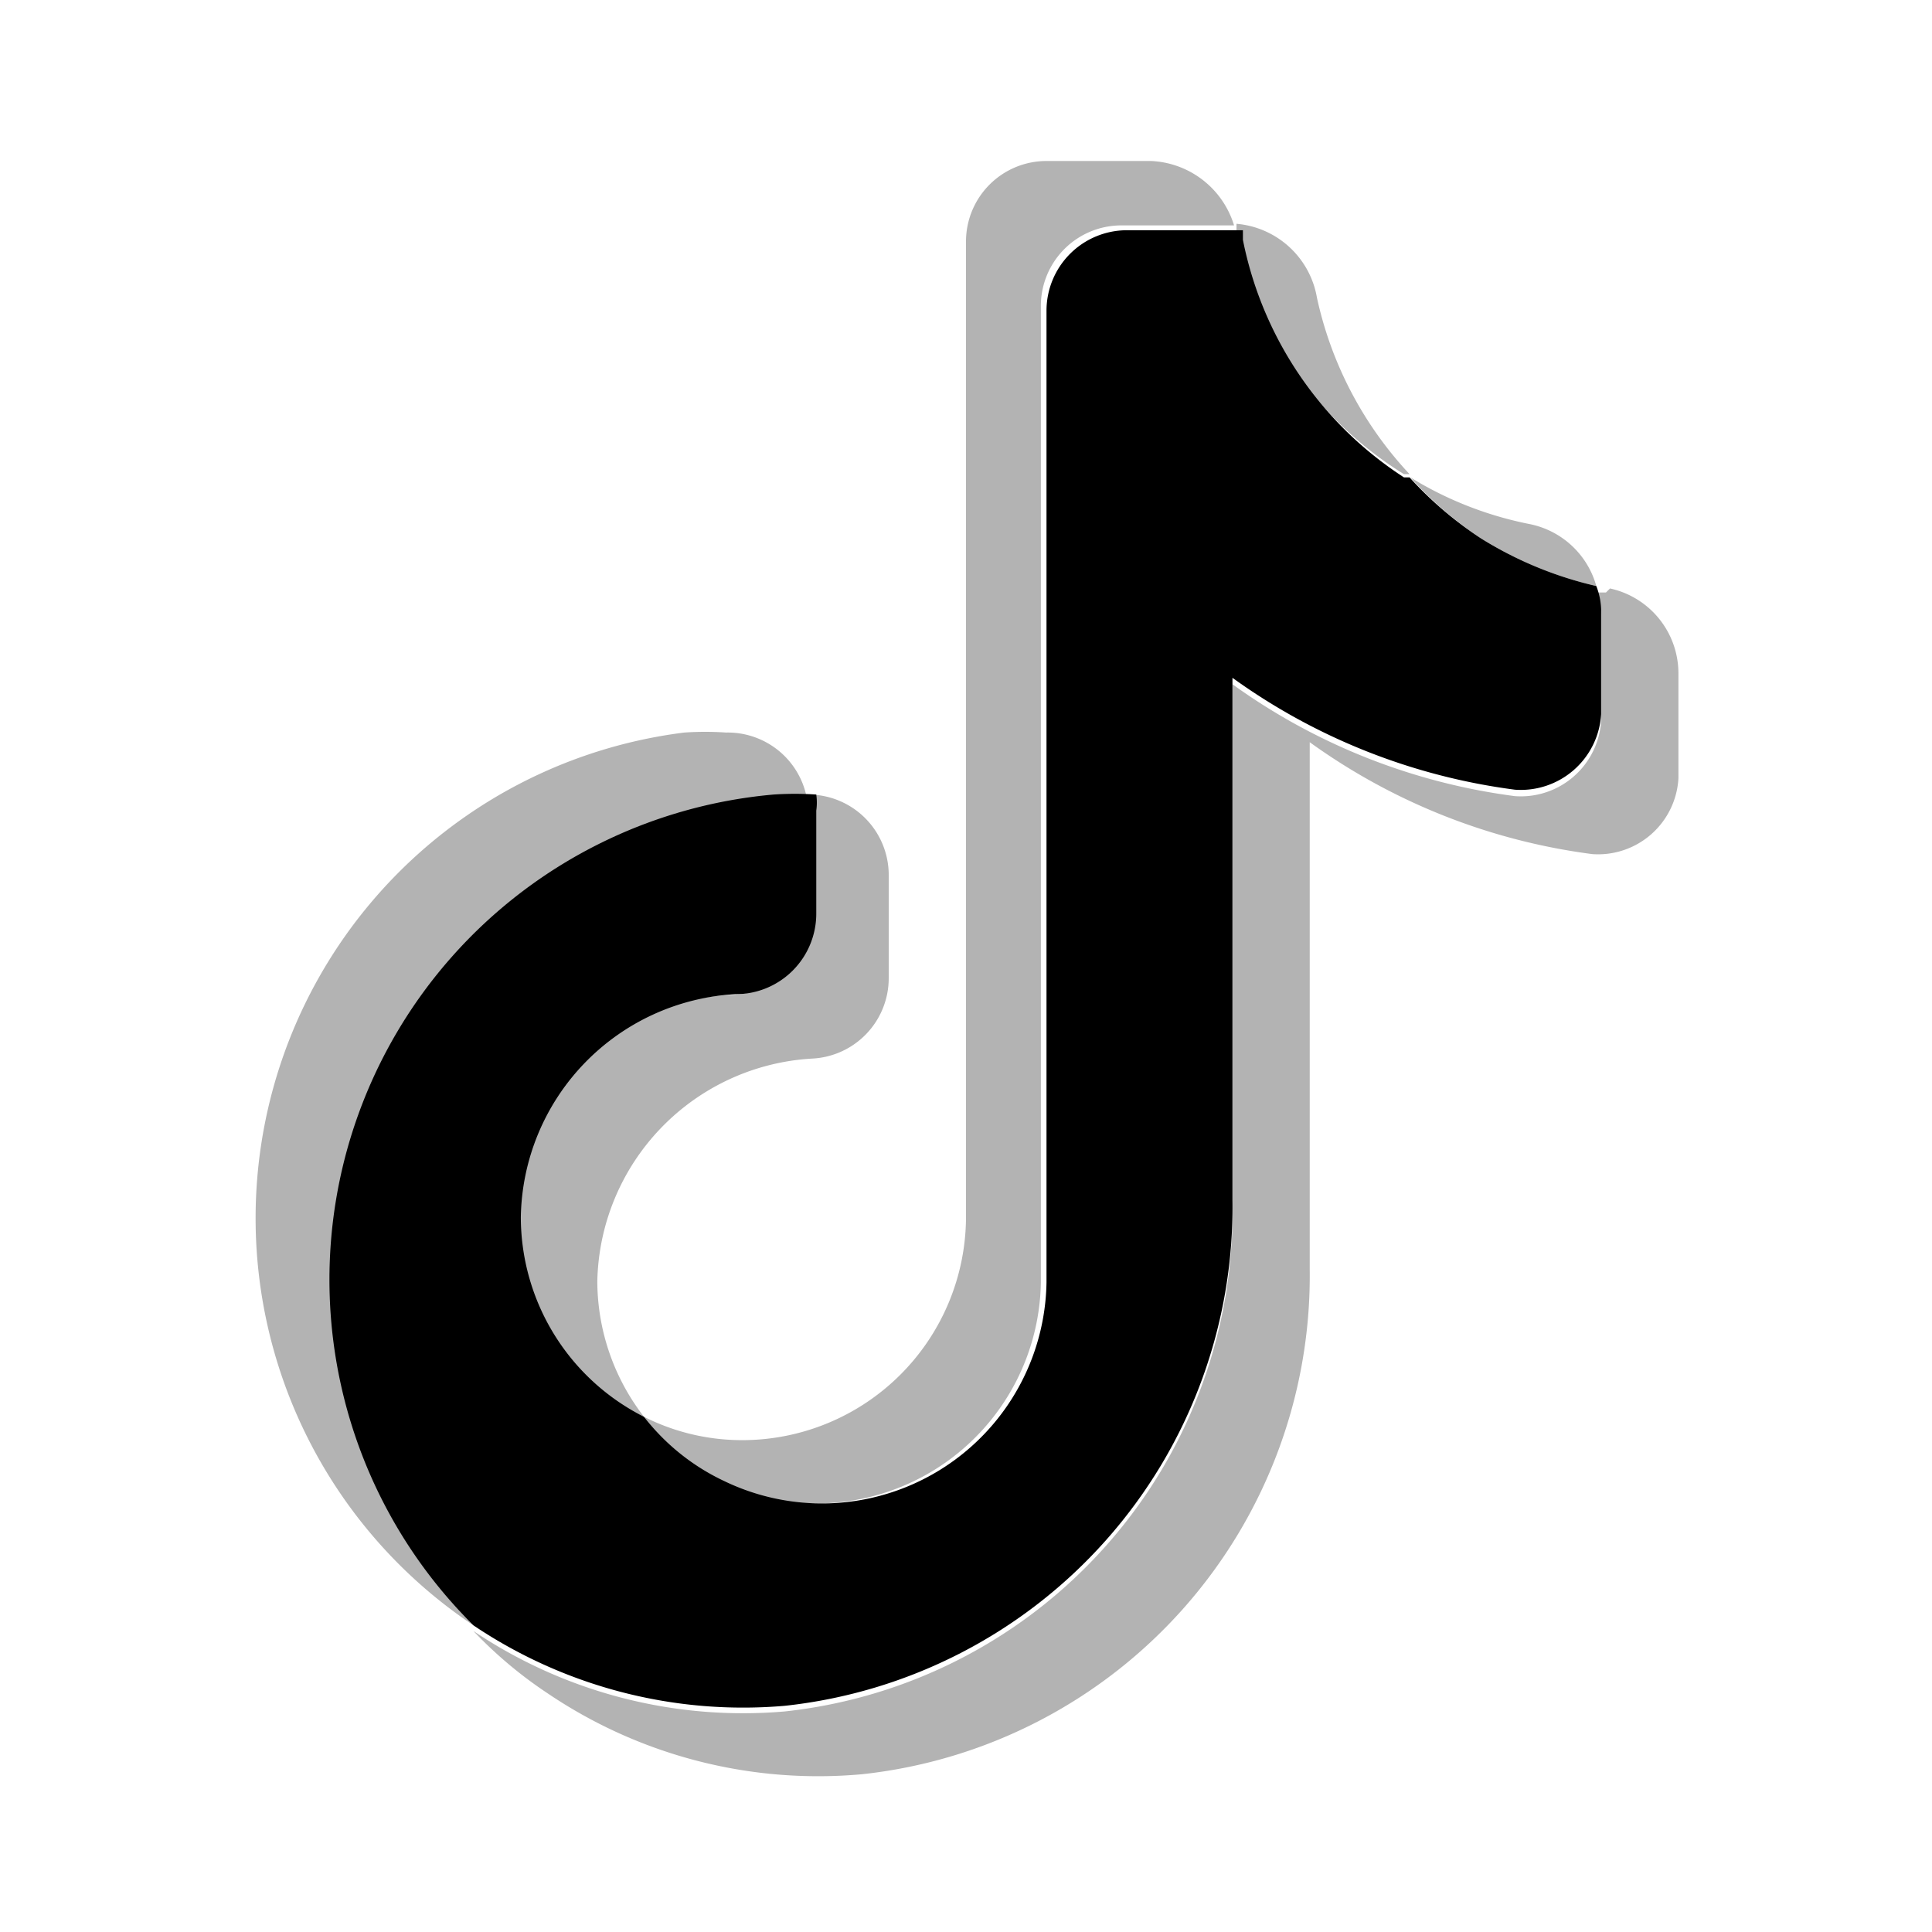 <svg xmlns="http://www.w3.org/2000/svg" viewBox="0 0 24 24"><defs><style>.cls-1{opacity:0.3;}</style></defs><g id="Social_Media" data-name="Social Media"><g id="soc001-010"><g id="soc008"><g class="cls-1"><path d="M5.88,20.19l0,0A6.08,6.08,0,0,1,8.5,9.1a3.84,3.84,0,0,1,.52,0,1,1,0,0,1,1,.8h0a4,4,0,0,0-.53,0A6.05,6.05,0,0,0,5.88,20.19ZM18.4,6.69a4.7,4.7,0,0,0,1.43.59A1.08,1.08,0,0,0,19,6.51a4.48,4.48,0,0,1-1.48-.58A4.59,4.59,0,0,0,18.4,6.69ZM8.93,18.4a2.79,2.79,0,0,0,4-2.47V3.8a1,1,0,0,1,1-1h1.3l.1,0A1.13,1.13,0,0,0,14.3,2H13a1,1,0,0,0-1,1V15.13a2.78,2.78,0,0,1-2.78,2.76A2.7,2.7,0,0,1,8,17.6,2.73,2.73,0,0,0,8.93,18.4ZM17.44,5.89l.07,0a4.65,4.65,0,0,1-1.15-2.19,1.11,1.11,0,0,0-1-.92s0,.07,0,.12A4.58,4.58,0,0,0,17.44,5.89Zm-7.38,5.47a1,1,0,0,1-1,1,2.82,2.82,0,0,0-2.67,2.77A2.78,2.78,0,0,0,8,17.6H8a2.76,2.76,0,0,1-.58-1.68,2.83,2.83,0,0,1,2.67-2.77,1,1,0,0,0,.95-1V10.87a1,1,0,0,0-1-1,.71.71,0,0,1,0,.2Zm9.89-4-.12,0a.88.88,0,0,1,.06.29v1.3a1,1,0,0,1-1.07.94,7.69,7.69,0,0,1-3.51-1.39v6.49a6.23,6.23,0,0,1-5.56,6.27,6,6,0,0,1-3.87-1,5.34,5.34,0,0,0,.93.78,6,6,0,0,0,3.9,1,6.23,6.23,0,0,0,5.56-6.27V9.22a7.69,7.69,0,0,0,3.51,1.39,1,1,0,0,0,1.07-.94V8.37A1.08,1.08,0,0,0,20,7.31Z"/></g><path d="M15.31,14.91V8.42a7.69,7.69,0,0,0,3.51,1.39,1,1,0,0,0,1.07-.94V7.57a.88.88,0,0,0-.06-.29,4.7,4.7,0,0,1-1.43-.59,4.59,4.59,0,0,1-.89-.76l-.07,0a4.58,4.58,0,0,1-2-2.95s0-.08,0-.12l-.1,0H14a1,1,0,0,0-1,1V15.93a2.79,2.79,0,0,1-4,2.47A2.73,2.73,0,0,1,8,17.6H8a2.78,2.78,0,0,1-1.53-2.48,2.82,2.82,0,0,1,2.67-2.77,1,1,0,0,0,1-1V10.07a.71.71,0,0,0,0-.2h0a4,4,0,0,0-.53,0A6.05,6.05,0,0,0,5.88,20.19a6,6,0,0,0,3.87,1A6.23,6.23,0,0,0,15.31,14.91Z"/></g></g></g></svg>